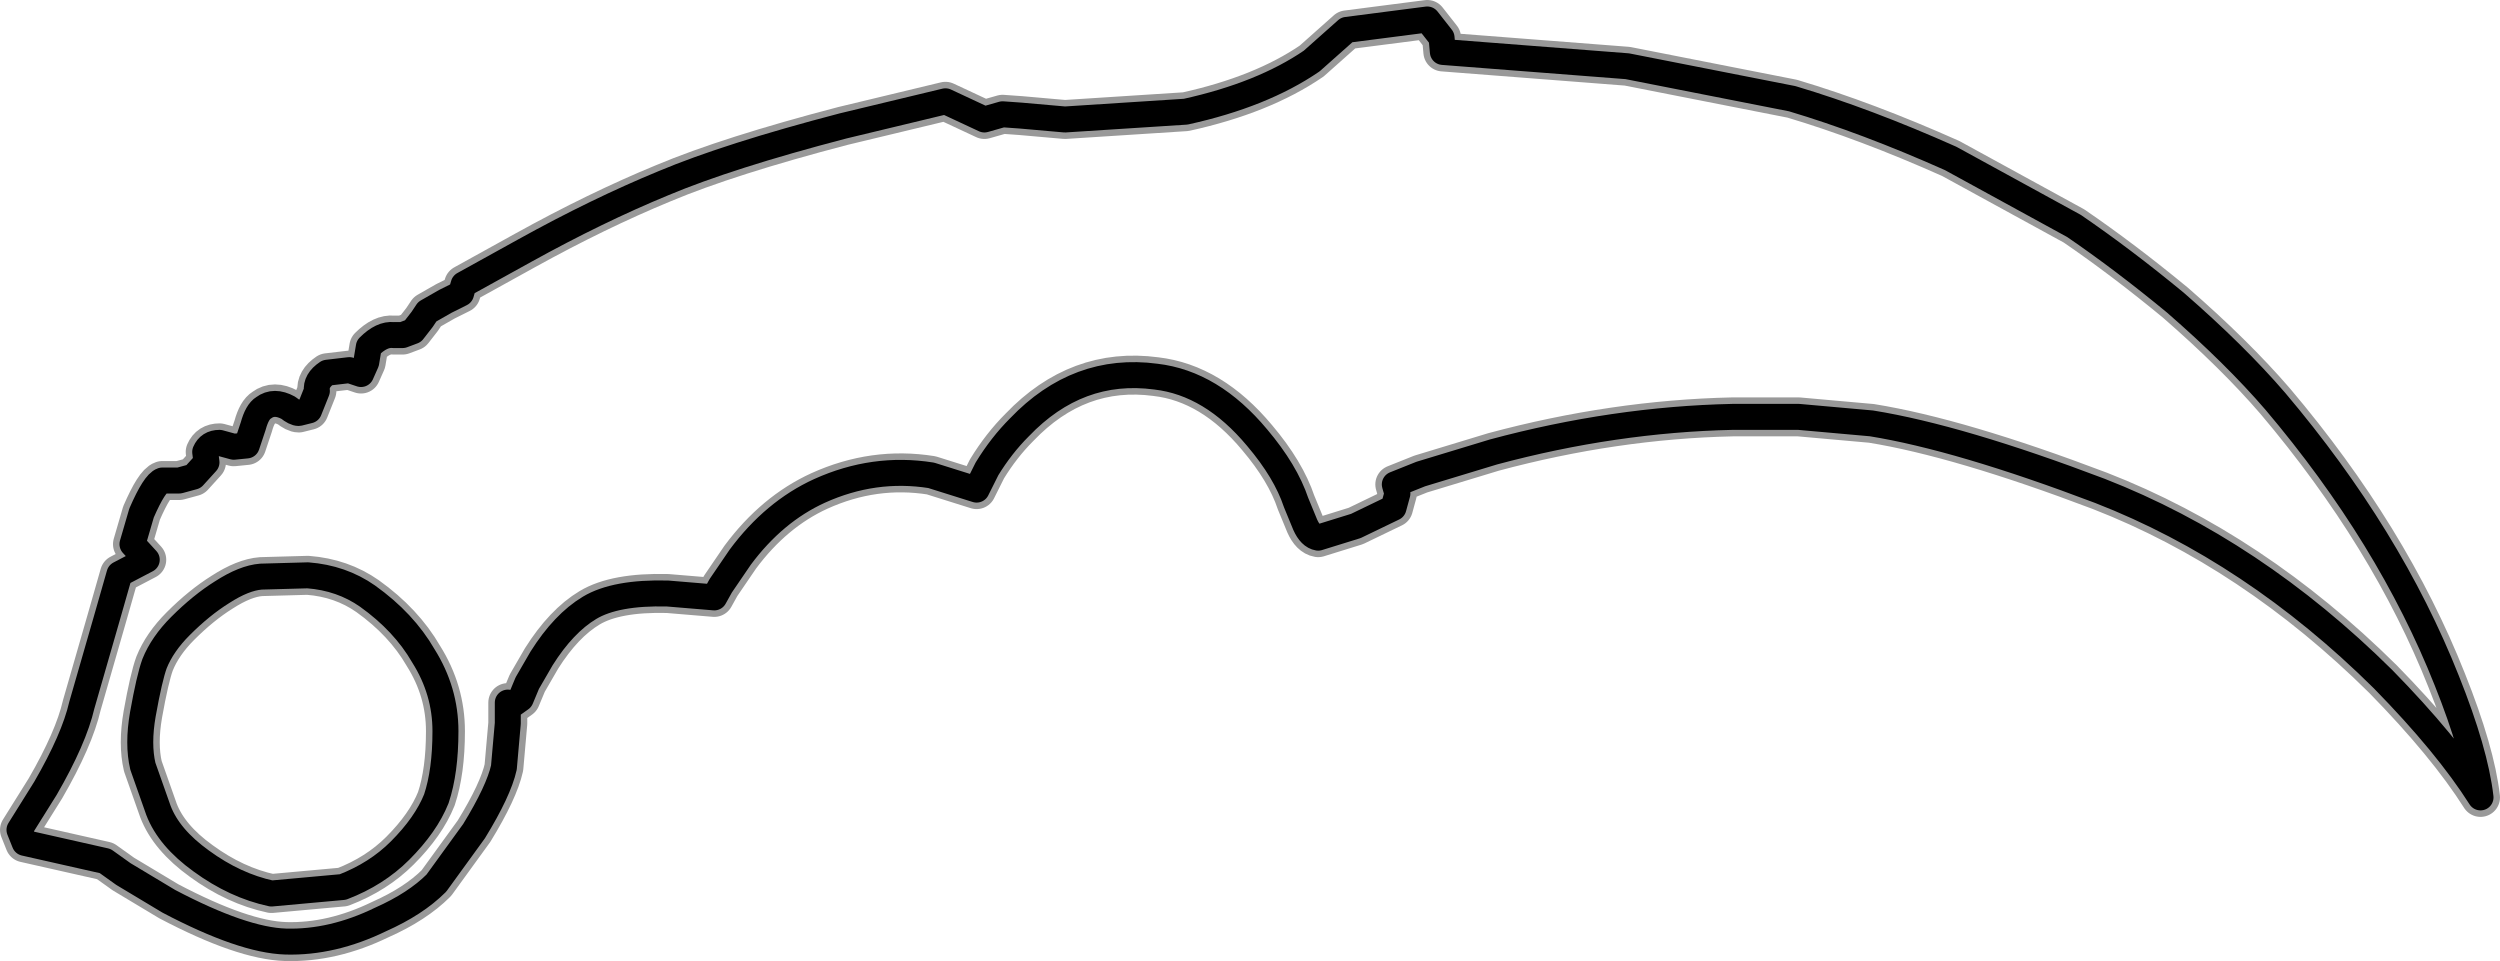 <?xml version="1.0" encoding="UTF-8" standalone="no"?>
<svg xmlns:ffdec="https://www.free-decompiler.com/flash" xmlns:xlink="http://www.w3.org/1999/xlink" ffdec:objectType="frame" height="37.0px" width="96.25px" xmlns="http://www.w3.org/2000/svg">
  <g transform="matrix(1.0, 0.0, 0.0, 1.0, 0.75, 0.75)">
    <use ffdec:characterId="818" height="37.0" transform="matrix(1.0, 0.0, 0.0, 1.0, -0.75, -0.75)" width="96.25" xlink:href="#shape0"/>
  </g>
  <defs>
    <g id="shape0" transform="matrix(1.0, 0.0, 0.0, 1.0, 0.75, 0.75)">
      <path d="M86.85 14.7 Q85.3 12.9 83.0 10.9 81.0 9.25 79.1 7.95 L74.35 5.35 Q71.1 3.9 68.25 3.05 L61.9 1.8 54.8 1.25 54.75 0.7 54.2 0.0 51.1 0.4 49.75 1.6 Q47.85 2.9 44.9 3.55 L40.25 3.85 38.55 3.7 37.85 3.65 37.15 3.85 35.65 3.15 31.7 4.1 Q27.3 5.25 24.8 6.3 22.25 7.35 19.45 8.9 L17.1 10.2 17.0 10.55 16.4 10.85 15.7 11.25 15.5 11.55 15.15 12.0 14.75 12.15 14.4 12.15 Q13.95 12.1 13.45 12.6 L13.35 13.2 13.15 13.65 13.0 13.6 12.7 13.5 11.85 13.6 Q11.4 13.9 11.45 14.3 L11.15 15.05 10.75 15.15 Q10.6 15.15 10.35 14.95 9.8 14.65 9.4 14.95 9.15 15.1 9.0 15.65 L8.75 16.4 8.25 16.45 7.7 16.3 Q7.3 16.3 7.15 16.65 L7.2 17.05 6.7 17.6 6.15 17.75 5.5 17.75 Q5.2 17.85 4.7 19.0 L4.35 20.2 4.9 20.8 3.85 21.35 3.35 23.1 2.4 26.4 Q2.1 27.7 1.0 29.6 L0.0 31.2 0.2 31.7 3.3 32.4 4.0 32.9 5.75 33.95 Q8.6 35.45 10.25 35.5 12.05 35.55 13.9 34.65 15.25 34.05 16.05 33.25 L17.5 31.25 Q18.45 29.7 18.65 28.8 L18.8 27.1 18.8 26.3 18.95 26.4 19.3 26.15 19.55 25.55 20.1 24.6 Q20.95 23.25 21.95 22.65 22.95 22.05 24.95 22.1 L26.75 22.25 27.0 21.8 27.75 20.7 Q29.05 18.95 30.8 18.15 32.9 17.2 35.1 17.55 L36.85 18.1 37.25 17.3 Q37.8 16.4 38.5 15.7 40.75 13.35 43.75 13.75 45.9 14.0 47.65 16.1 48.75 17.4 49.15 18.6 L49.5 19.45 Q49.7 19.9 50.0 19.95 L51.45 19.5 52.9 18.8 53.05 18.25 52.95 17.9 53.95 17.5 56.75 16.65 Q61.4 15.4 65.95 15.3 L68.5 15.3 71.3 15.55 Q74.7 16.1 80.1 18.15 86.0 20.45 91.0 25.4 93.45 27.9 94.75 29.95 94.55 28.2 93.45 25.45 91.25 19.9 86.85 14.7 M9.3 21.45 L11.1 21.4 Q12.4 21.5 13.4 22.2 14.8 23.2 15.55 24.5 16.4 25.85 16.4 27.4 16.4 28.95 16.05 30.0 15.65 31.0 14.65 32.0 13.75 32.9 12.45 33.4 L9.7 33.65 Q8.3 33.35 7.0 32.4 5.75 31.5 5.35 30.45 L4.75 28.75 Q4.55 27.9 4.75 26.75 5.0 25.35 5.2 24.8 5.5 24.05 6.2 23.35 7.0 22.55 7.8 22.05 8.65 21.5 9.3 21.45 Z" fill="none" stroke="#000000" stroke-linecap="round" stroke-linejoin="round" stroke-opacity="0.4" stroke-width="1.5"/>
      <path d="M18.8 27.1 L18.8 26.3 18.95 26.4 19.3 26.15 19.55 25.55 20.1 24.6 Q20.95 23.25 21.95 22.65 22.95 22.05 24.95 22.1 L26.75 22.25 27.0 21.8 27.75 20.7 Q29.05 18.95 30.8 18.15 32.9 17.2 35.1 17.55 L36.85 18.1 37.25 17.3 Q37.8 16.4 38.5 15.7 40.75 13.35 43.75 13.75 45.9 14.0 47.65 16.1 48.75 17.4 49.15 18.6 L49.5 19.45 Q49.7 19.9 50.0 19.95 L51.45 19.5 52.9 18.8 53.05 18.25 52.95 17.9 53.95 17.5 56.75 16.65 Q61.4 15.4 65.95 15.3 L68.5 15.3 71.3 15.55 Q74.7 16.1 80.1 18.15 86.0 20.45 91.0 25.4 93.45 27.9 94.75 29.95 94.55 28.2 93.45 25.45 91.25 19.9 86.85 14.7 85.3 12.9 83.0 10.9 81.0 9.25 79.1 7.95 L74.35 5.35 Q71.1 3.9 68.25 3.05 L61.9 1.8 54.8 1.25 54.75 0.7 54.2 0.0 51.1 0.4 49.75 1.6 Q47.85 2.9 44.9 3.55 L40.25 3.85 38.55 3.7 37.85 3.65 37.15 3.85 35.65 3.15 31.7 4.1 Q27.3 5.25 24.8 6.3 22.25 7.35 19.45 8.9 L17.1 10.2 17.0 10.55 16.4 10.85 15.7 11.25 15.5 11.55 15.15 12.0 14.75 12.15 14.4 12.15 Q13.95 12.1 13.45 12.6 L13.35 13.2 13.15 13.65 13.0 13.6 12.7 13.5 11.85 13.6 Q11.4 13.9 11.45 14.3 L11.15 15.05 10.75 15.15 Q10.6 15.15 10.35 14.95 9.8 14.65 9.4 14.95 9.15 15.1 9.0 15.65 L8.75 16.4 8.25 16.45 7.7 16.3 Q7.3 16.3 7.15 16.65 L7.2 17.05 6.7 17.6 6.15 17.75 5.5 17.75 Q5.2 17.85 4.7 19.0 L4.35 20.2 4.9 20.8 3.85 21.35 3.35 23.1 2.4 26.4 Q2.1 27.7 1.0 29.6 L0.0 31.2 0.2 31.7 3.3 32.4 4.0 32.9 5.75 33.95 Q8.6 35.45 10.25 35.5 12.05 35.55 13.9 34.65 15.25 34.05 16.05 33.25 L17.5 31.25 Q18.45 29.7 18.65 28.8 L18.8 27.1 M9.3 21.45 L11.1 21.4 Q12.4 21.5 13.4 22.2 14.8 23.2 15.55 24.5 16.4 25.85 16.4 27.4 16.4 28.95 16.05 30.0 15.65 31.0 14.65 32.0 13.75 32.9 12.45 33.4 L9.7 33.65 Q8.3 33.35 7.0 32.4 5.75 31.5 5.35 30.45 L4.75 28.75 Q4.55 27.9 4.75 26.75 5.0 25.35 5.2 24.8 5.5 24.05 6.2 23.35 7.0 22.55 7.8 22.05 8.65 21.5 9.3 21.45 Z" ffdec:has-small-stroke="true" ffdec:original-stroke-width="0.5" fill="none" stroke="#000000" stroke-linecap="round" stroke-linejoin="round" stroke-width="1.0"/>
    </g>
  </defs>
</svg>
